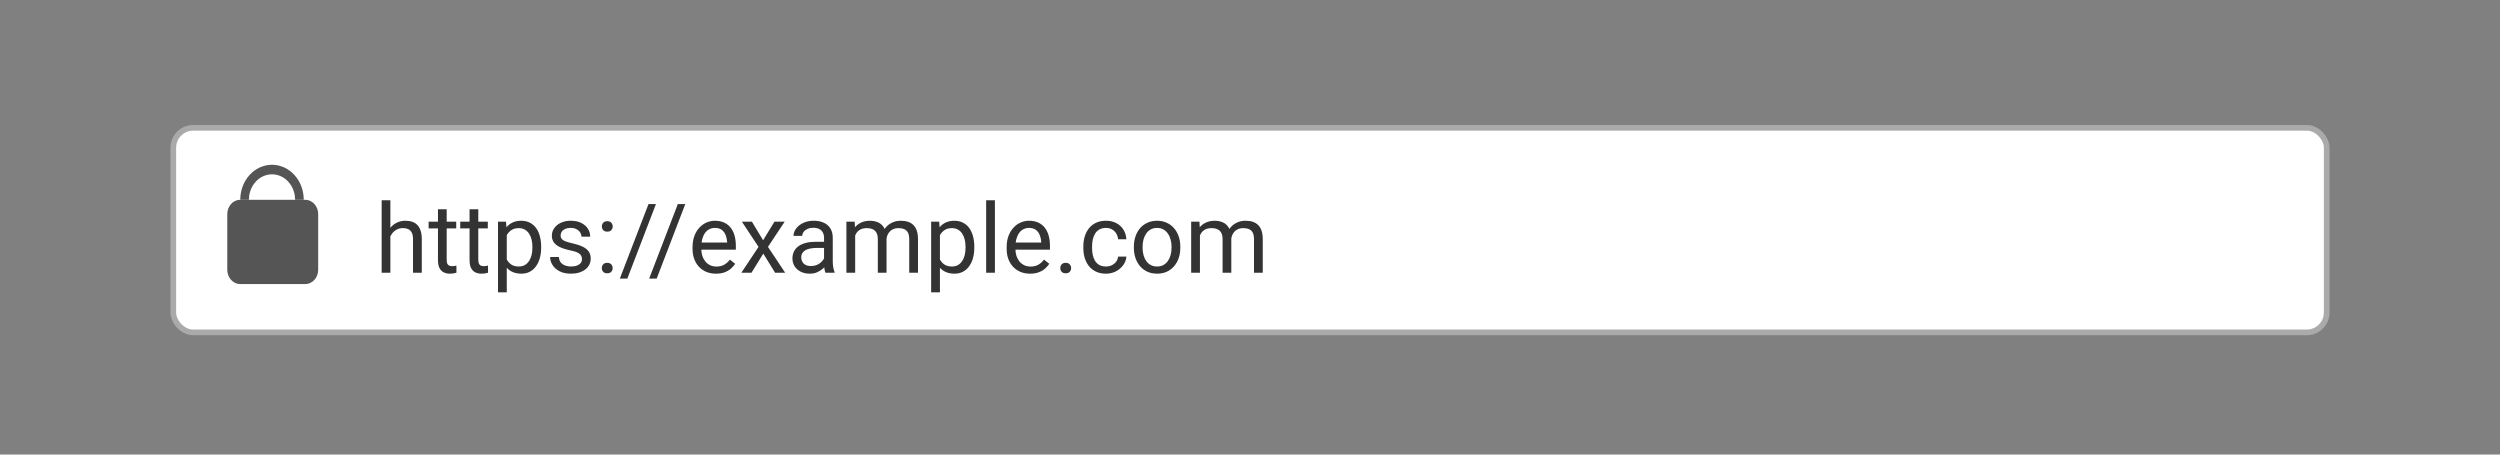 <svg width="440" height="80" viewBox="0 0 440 80" fill="none" xmlns="http://www.w3.org/2000/svg">
<rect x="0" y="0" width="440" height="80" fill="#808080" stroke="none"/>
<rect x="30.5" y="22.5" width="379" height="36" rx="3.5" fill="white" stroke="#AAAAAA"/>
<path d="M68.706 35.25V48H67.17V35.25H68.706ZM68.341 43.169L67.702 43.144C67.707 42.53 67.799 41.963 67.976 41.442C68.153 40.917 68.402 40.46 68.723 40.073C69.044 39.685 69.425 39.387 69.868 39.176C70.316 38.96 70.812 38.852 71.354 38.852C71.797 38.852 72.195 38.913 72.549 39.035C72.903 39.151 73.205 39.34 73.454 39.6C73.709 39.86 73.902 40.197 74.035 40.612C74.168 41.022 74.234 41.523 74.234 42.115V48H72.69V42.098C72.69 41.628 72.621 41.252 72.483 40.969C72.345 40.681 72.143 40.474 71.877 40.347C71.611 40.214 71.285 40.148 70.897 40.148C70.516 40.148 70.167 40.228 69.852 40.388C69.542 40.549 69.273 40.77 69.046 41.052C68.825 41.334 68.651 41.658 68.523 42.023C68.402 42.383 68.341 42.765 68.341 43.169ZM80.294 39.019V40.197H75.438V39.019H80.294ZM77.082 36.835H78.617V45.775C78.617 46.08 78.664 46.309 78.758 46.464C78.852 46.619 78.974 46.722 79.124 46.772C79.273 46.821 79.433 46.846 79.605 46.846C79.732 46.846 79.865 46.835 80.003 46.813C80.147 46.785 80.255 46.763 80.327 46.747L80.335 48C80.214 48.039 80.053 48.075 79.854 48.108C79.66 48.147 79.425 48.166 79.148 48.166C78.772 48.166 78.426 48.091 78.111 47.942C77.795 47.792 77.544 47.544 77.356 47.195C77.173 46.841 77.082 46.365 77.082 45.767V36.835ZM85.856 39.019V40.197H80.999V39.019H85.856ZM82.643 36.835H84.179V45.775C84.179 46.08 84.226 46.309 84.32 46.464C84.414 46.619 84.536 46.722 84.685 46.772C84.835 46.821 84.995 46.846 85.166 46.846C85.294 46.846 85.427 46.835 85.565 46.813C85.709 46.785 85.817 46.763 85.889 46.747L85.897 48C85.775 48.039 85.615 48.075 85.415 48.108C85.222 48.147 84.987 48.166 84.71 48.166C84.334 48.166 83.988 48.091 83.672 47.942C83.357 47.792 83.105 47.544 82.917 47.195C82.734 46.841 82.643 46.365 82.643 45.767V36.835ZM89.192 40.745V51.453H87.648V39.019H89.06L89.192 40.745ZM95.244 43.435V43.609C95.244 44.262 95.166 44.868 95.011 45.427C94.856 45.98 94.629 46.462 94.331 46.871C94.037 47.281 93.675 47.599 93.243 47.826C92.811 48.053 92.316 48.166 91.757 48.166C91.187 48.166 90.684 48.072 90.247 47.884C89.809 47.696 89.439 47.422 89.134 47.062C88.83 46.702 88.586 46.271 88.404 45.767C88.227 45.264 88.105 44.696 88.039 44.065V43.136C88.105 42.472 88.23 41.877 88.412 41.351C88.595 40.825 88.835 40.377 89.134 40.006C89.439 39.63 89.807 39.345 90.238 39.151C90.67 38.952 91.168 38.852 91.732 38.852C92.297 38.852 92.798 38.963 93.235 39.185C93.672 39.4 94.04 39.71 94.339 40.114C94.638 40.518 94.862 41.002 95.011 41.567C95.166 42.126 95.244 42.748 95.244 43.435ZM93.7 43.609V43.435C93.7 42.986 93.653 42.566 93.559 42.173C93.465 41.774 93.318 41.426 93.119 41.127C92.925 40.823 92.676 40.585 92.372 40.413C92.067 40.236 91.705 40.148 91.284 40.148C90.897 40.148 90.559 40.214 90.272 40.347C89.989 40.48 89.749 40.659 89.549 40.886C89.35 41.108 89.187 41.362 89.06 41.65C88.938 41.932 88.847 42.225 88.786 42.53V44.68C88.896 45.067 89.051 45.432 89.251 45.775C89.45 46.113 89.715 46.387 90.047 46.597C90.379 46.802 90.797 46.904 91.301 46.904C91.716 46.904 92.073 46.819 92.372 46.647C92.676 46.47 92.925 46.229 93.119 45.925C93.318 45.62 93.465 45.272 93.559 44.879C93.653 44.48 93.7 44.057 93.7 43.609ZM102.432 45.618C102.432 45.396 102.382 45.192 102.283 45.003C102.189 44.81 101.992 44.635 101.693 44.48C101.4 44.32 100.957 44.182 100.365 44.065C99.867 43.96 99.416 43.836 99.012 43.692C98.614 43.548 98.273 43.374 97.991 43.169C97.715 42.964 97.501 42.724 97.352 42.447C97.203 42.17 97.128 41.846 97.128 41.476C97.128 41.121 97.205 40.787 97.36 40.471C97.521 40.156 97.745 39.876 98.033 39.633C98.326 39.389 98.677 39.198 99.087 39.06C99.496 38.922 99.953 38.852 100.457 38.852C101.176 38.852 101.79 38.98 102.299 39.234C102.808 39.489 103.199 39.829 103.47 40.255C103.741 40.676 103.876 41.144 103.876 41.658H102.341C102.341 41.409 102.266 41.169 102.117 40.936C101.973 40.698 101.76 40.502 101.478 40.347C101.201 40.192 100.861 40.114 100.457 40.114C100.03 40.114 99.685 40.181 99.419 40.313C99.159 40.441 98.968 40.604 98.846 40.803C98.73 41.002 98.672 41.213 98.672 41.434C98.672 41.6 98.7 41.749 98.755 41.882C98.816 42.01 98.921 42.129 99.07 42.239C99.22 42.344 99.43 42.444 99.701 42.538C99.972 42.632 100.318 42.726 100.739 42.82C101.475 42.986 102.081 43.185 102.557 43.418C103.033 43.65 103.387 43.935 103.619 44.273C103.852 44.611 103.968 45.02 103.968 45.502C103.968 45.894 103.885 46.254 103.719 46.581C103.558 46.907 103.323 47.189 103.013 47.427C102.709 47.66 102.344 47.842 101.917 47.975C101.497 48.102 101.024 48.166 100.498 48.166C99.707 48.166 99.037 48.025 98.489 47.743C97.941 47.46 97.526 47.095 97.244 46.647C96.962 46.199 96.821 45.726 96.821 45.227H98.365C98.387 45.648 98.509 45.983 98.73 46.232C98.951 46.475 99.222 46.65 99.543 46.755C99.864 46.855 100.183 46.904 100.498 46.904C100.919 46.904 101.27 46.849 101.552 46.738C101.84 46.628 102.059 46.475 102.208 46.282C102.357 46.088 102.432 45.867 102.432 45.618ZM105.918 47.187C105.918 46.926 105.999 46.708 106.159 46.531C106.325 46.348 106.563 46.257 106.873 46.257C107.183 46.257 107.418 46.348 107.579 46.531C107.745 46.708 107.828 46.926 107.828 47.187C107.828 47.441 107.745 47.657 107.579 47.834C107.418 48.011 107.183 48.1 106.873 48.1C106.563 48.1 106.325 48.011 106.159 47.834C105.999 47.657 105.918 47.441 105.918 47.187ZM105.927 39.857C105.927 39.597 106.007 39.378 106.167 39.201C106.333 39.019 106.571 38.927 106.881 38.927C107.191 38.927 107.426 39.019 107.587 39.201C107.753 39.378 107.836 39.597 107.836 39.857C107.836 40.111 107.753 40.327 107.587 40.504C107.426 40.681 107.191 40.77 106.881 40.77C106.571 40.77 106.333 40.681 106.167 40.504C106.007 40.327 105.927 40.111 105.927 39.857ZM115.448 35.914L110.409 49.038H109.089L114.136 35.914H115.448ZM120.611 35.914L115.572 49.038H114.252L119.299 35.914H120.611ZM126.015 48.166C125.389 48.166 124.822 48.061 124.313 47.851C123.809 47.635 123.375 47.333 123.01 46.946C122.65 46.558 122.373 46.099 122.18 45.568C121.986 45.037 121.889 44.456 121.889 43.825V43.476C121.889 42.746 121.997 42.095 122.213 41.525C122.429 40.95 122.722 40.463 123.093 40.065C123.464 39.666 123.884 39.364 124.354 39.16C124.825 38.955 125.312 38.852 125.815 38.852C126.457 38.852 127.011 38.963 127.476 39.185C127.946 39.406 128.331 39.716 128.629 40.114C128.928 40.507 129.15 40.972 129.293 41.509C129.437 42.04 129.509 42.621 129.509 43.252V43.941H122.802V42.688H127.974V42.571C127.951 42.173 127.868 41.785 127.725 41.409C127.586 41.033 127.365 40.723 127.061 40.48C126.756 40.236 126.341 40.114 125.815 40.114C125.467 40.114 125.146 40.189 124.853 40.338C124.559 40.482 124.307 40.698 124.097 40.986C123.887 41.274 123.724 41.625 123.607 42.04C123.491 42.455 123.433 42.934 123.433 43.476V43.825C123.433 44.251 123.491 44.652 123.607 45.028C123.729 45.399 123.903 45.726 124.13 46.008C124.363 46.29 124.642 46.511 124.969 46.672C125.301 46.832 125.677 46.913 126.098 46.913C126.64 46.913 127.099 46.802 127.476 46.581C127.852 46.359 128.181 46.063 128.463 45.692L129.393 46.431C129.199 46.724 128.953 47.004 128.654 47.27C128.355 47.535 127.987 47.751 127.55 47.917C127.119 48.083 126.607 48.166 126.015 48.166ZM132.34 39.019L134.307 42.289L136.299 39.019H138.101L135.162 43.451L138.192 48H136.416L134.34 44.63L132.265 48H130.48L133.502 43.451L130.572 39.019H132.34ZM145.032 46.464V41.841C145.032 41.487 144.96 41.179 144.816 40.919C144.678 40.654 144.467 40.449 144.185 40.305C143.903 40.161 143.554 40.089 143.139 40.089C142.752 40.089 142.411 40.156 142.118 40.289C141.83 40.421 141.604 40.596 141.438 40.812C141.277 41.027 141.197 41.26 141.197 41.509H139.661C139.661 41.188 139.744 40.87 139.91 40.554C140.076 40.239 140.314 39.954 140.624 39.699C140.939 39.439 141.316 39.234 141.753 39.085C142.196 38.93 142.688 38.852 143.23 38.852C143.883 38.852 144.459 38.963 144.957 39.185C145.461 39.406 145.854 39.741 146.136 40.189C146.424 40.632 146.567 41.188 146.567 41.857V46.041C146.567 46.34 146.592 46.658 146.642 46.996C146.697 47.333 146.778 47.624 146.883 47.867V48H145.281C145.203 47.823 145.142 47.588 145.098 47.294C145.054 46.996 145.032 46.719 145.032 46.464ZM145.297 42.555L145.314 43.634H143.762C143.325 43.634 142.934 43.67 142.591 43.742C142.248 43.808 141.96 43.91 141.728 44.049C141.496 44.187 141.319 44.361 141.197 44.572C141.075 44.776 141.014 45.017 141.014 45.294C141.014 45.576 141.078 45.834 141.205 46.066C141.332 46.298 141.523 46.484 141.778 46.622C142.038 46.755 142.356 46.821 142.732 46.821C143.203 46.821 143.618 46.722 143.978 46.523C144.337 46.323 144.622 46.08 144.833 45.792C145.048 45.504 145.165 45.225 145.181 44.954L145.837 45.692C145.798 45.925 145.693 46.182 145.521 46.464C145.35 46.747 145.12 47.018 144.833 47.278C144.55 47.532 144.213 47.745 143.82 47.917C143.432 48.083 142.995 48.166 142.508 48.166C141.9 48.166 141.366 48.047 140.906 47.809C140.452 47.571 140.098 47.253 139.844 46.855C139.595 46.45 139.47 45.999 139.47 45.502C139.47 45.02 139.564 44.597 139.752 44.231C139.941 43.861 140.212 43.553 140.566 43.31C140.92 43.061 141.346 42.873 141.844 42.746C142.342 42.618 142.898 42.555 143.513 42.555H145.297ZM150.51 40.803V48H148.966V39.019H150.427L150.51 40.803ZM150.195 43.169L149.481 43.144C149.486 42.53 149.567 41.963 149.722 41.442C149.877 40.917 150.106 40.46 150.411 40.073C150.715 39.685 151.094 39.387 151.548 39.176C152.002 38.96 152.527 38.852 153.125 38.852C153.546 38.852 153.933 38.913 154.287 39.035C154.641 39.151 154.948 39.337 155.208 39.591C155.469 39.846 155.671 40.172 155.814 40.571C155.958 40.969 156.03 41.451 156.03 42.015V48H154.495V42.09C154.495 41.62 154.414 41.243 154.254 40.961C154.099 40.679 153.878 40.474 153.59 40.347C153.302 40.214 152.965 40.148 152.577 40.148C152.123 40.148 151.744 40.228 151.44 40.388C151.136 40.549 150.892 40.77 150.709 41.052C150.527 41.334 150.394 41.658 150.311 42.023C150.234 42.383 150.195 42.765 150.195 43.169ZM156.014 42.322L154.984 42.638C154.99 42.145 155.07 41.672 155.225 41.218C155.386 40.764 155.615 40.361 155.914 40.006C156.218 39.652 156.592 39.373 157.035 39.168C157.477 38.958 157.984 38.852 158.554 38.852C159.035 38.852 159.461 38.916 159.832 39.044C160.208 39.171 160.524 39.367 160.778 39.633C161.038 39.893 161.235 40.228 161.368 40.637C161.5 41.047 161.567 41.534 161.567 42.098V48H160.023V42.081C160.023 41.578 159.943 41.188 159.782 40.911C159.627 40.629 159.406 40.432 159.118 40.322C158.836 40.206 158.498 40.148 158.105 40.148C157.768 40.148 157.469 40.206 157.209 40.322C156.949 40.438 156.73 40.599 156.553 40.803C156.376 41.002 156.241 41.232 156.146 41.492C156.058 41.752 156.014 42.029 156.014 42.322ZM165.427 40.745V51.453H163.883V39.019H165.294L165.427 40.745ZM171.478 43.435V43.609C171.478 44.262 171.401 44.868 171.246 45.427C171.091 45.98 170.864 46.462 170.565 46.871C170.272 47.281 169.909 47.599 169.478 47.826C169.046 48.053 168.551 48.166 167.992 48.166C167.422 48.166 166.918 48.072 166.481 47.884C166.044 47.696 165.673 47.422 165.369 47.062C165.064 46.702 164.821 46.271 164.638 45.767C164.461 45.264 164.339 44.696 164.273 44.065V43.136C164.339 42.472 164.464 41.877 164.646 41.351C164.829 40.825 165.07 40.377 165.369 40.006C165.673 39.63 166.041 39.345 166.473 39.151C166.904 38.952 167.402 38.852 167.967 38.852C168.531 38.852 169.032 38.963 169.469 39.185C169.906 39.4 170.274 39.71 170.573 40.114C170.872 40.518 171.096 41.002 171.246 41.567C171.401 42.126 171.478 42.748 171.478 43.435ZM169.934 43.609V43.435C169.934 42.986 169.887 42.566 169.793 42.173C169.699 41.774 169.552 41.426 169.353 41.127C169.159 40.823 168.91 40.585 168.606 40.413C168.302 40.236 167.939 40.148 167.519 40.148C167.131 40.148 166.794 40.214 166.506 40.347C166.224 40.48 165.983 40.659 165.784 40.886C165.584 41.108 165.421 41.362 165.294 41.65C165.172 41.932 165.081 42.225 165.02 42.53V44.68C165.131 45.067 165.286 45.432 165.485 45.775C165.684 46.113 165.95 46.387 166.282 46.597C166.614 46.802 167.032 46.904 167.535 46.904C167.95 46.904 168.307 46.819 168.606 46.647C168.91 46.47 169.159 46.229 169.353 45.925C169.552 45.62 169.699 45.272 169.793 44.879C169.887 44.48 169.934 44.057 169.934 43.609ZM175.105 35.25V48H173.562V35.25H175.105ZM181.298 48.166C180.673 48.166 180.105 48.061 179.596 47.851C179.093 47.635 178.658 47.333 178.293 46.946C177.933 46.558 177.657 46.099 177.463 45.568C177.269 45.037 177.172 44.456 177.172 43.825V43.476C177.172 42.746 177.28 42.095 177.496 41.525C177.712 40.95 178.005 40.463 178.376 40.065C178.747 39.666 179.167 39.364 179.638 39.16C180.108 38.955 180.595 38.852 181.099 38.852C181.741 38.852 182.294 38.963 182.759 39.185C183.229 39.406 183.614 39.716 183.913 40.114C184.211 40.507 184.433 40.972 184.577 41.509C184.721 42.04 184.792 42.621 184.792 43.252V43.941H178.085V42.688H183.257V42.571C183.235 42.173 183.152 41.785 183.008 41.409C182.869 41.033 182.648 40.723 182.344 40.48C182.039 40.236 181.624 40.114 181.099 40.114C180.75 40.114 180.429 40.189 180.136 40.338C179.842 40.482 179.591 40.698 179.38 40.986C179.17 41.274 179.007 41.625 178.891 42.04C178.774 42.455 178.716 42.934 178.716 43.476V43.825C178.716 44.251 178.774 44.652 178.891 45.028C179.012 45.399 179.187 45.726 179.414 46.008C179.646 46.29 179.925 46.511 180.252 46.672C180.584 46.832 180.96 46.913 181.381 46.913C181.923 46.913 182.382 46.802 182.759 46.581C183.135 46.359 183.464 46.063 183.747 45.692L184.676 46.431C184.483 46.724 184.236 47.004 183.938 47.27C183.639 47.535 183.271 47.751 182.833 47.917C182.402 48.083 181.89 48.166 181.298 48.166ZM186.61 47.187C186.61 46.926 186.691 46.708 186.851 46.531C187.017 46.348 187.255 46.257 187.565 46.257C187.875 46.257 188.11 46.348 188.271 46.531C188.437 46.708 188.52 46.926 188.52 47.187C188.52 47.441 188.437 47.657 188.271 47.834C188.11 48.011 187.875 48.1 187.565 48.1C187.255 48.1 187.017 48.011 186.851 47.834C186.691 47.657 186.61 47.441 186.61 47.187ZM194.662 46.904C195.027 46.904 195.365 46.83 195.675 46.68C195.985 46.531 196.239 46.326 196.438 46.066C196.638 45.8 196.751 45.499 196.779 45.161H198.24C198.212 45.692 198.032 46.188 197.7 46.647C197.374 47.101 196.945 47.469 196.414 47.751C195.882 48.028 195.299 48.166 194.662 48.166C193.987 48.166 193.398 48.047 192.894 47.809C192.396 47.571 191.981 47.245 191.649 46.83C191.322 46.415 191.076 45.939 190.91 45.402C190.75 44.859 190.669 44.287 190.669 43.684V43.335C190.669 42.732 190.75 42.162 190.91 41.625C191.076 41.083 191.322 40.604 191.649 40.189C191.981 39.774 192.396 39.447 192.894 39.209C193.398 38.971 193.987 38.852 194.662 38.852C195.365 38.852 195.979 38.996 196.505 39.284C197.031 39.566 197.443 39.954 197.742 40.446C198.046 40.933 198.212 41.487 198.24 42.106H196.779C196.751 41.736 196.646 41.401 196.463 41.102C196.286 40.803 196.043 40.565 195.733 40.388C195.429 40.206 195.072 40.114 194.662 40.114C194.192 40.114 193.796 40.208 193.475 40.397C193.16 40.579 192.908 40.828 192.72 41.144C192.537 41.453 192.404 41.799 192.321 42.181C192.244 42.557 192.205 42.942 192.205 43.335V43.684C192.205 44.077 192.244 44.464 192.321 44.846C192.399 45.227 192.529 45.573 192.711 45.883C192.9 46.193 193.151 46.442 193.467 46.63C193.788 46.813 194.186 46.904 194.662 46.904ZM199.56 43.609V43.418C199.56 42.77 199.654 42.17 199.842 41.617C200.03 41.058 200.301 40.574 200.655 40.164C201.009 39.749 201.438 39.428 201.942 39.201C202.445 38.969 203.01 38.852 203.635 38.852C204.266 38.852 204.833 38.969 205.337 39.201C205.846 39.428 206.278 39.749 206.632 40.164C206.992 40.574 207.265 41.058 207.454 41.617C207.642 42.17 207.736 42.77 207.736 43.418V43.609C207.736 44.256 207.642 44.857 207.454 45.41C207.265 45.964 206.992 46.448 206.632 46.863C206.278 47.272 205.849 47.593 205.345 47.826C204.847 48.053 204.283 48.166 203.652 48.166C203.021 48.166 202.454 48.053 201.95 47.826C201.447 47.593 201.015 47.272 200.655 46.863C200.301 46.448 200.03 45.964 199.842 45.41C199.654 44.857 199.56 44.256 199.56 43.609ZM201.095 43.418V43.609C201.095 44.057 201.148 44.48 201.253 44.879C201.358 45.272 201.516 45.62 201.726 45.925C201.942 46.229 202.21 46.47 202.531 46.647C202.852 46.819 203.226 46.904 203.652 46.904C204.072 46.904 204.44 46.819 204.756 46.647C205.077 46.47 205.342 46.229 205.553 45.925C205.763 45.62 205.921 45.272 206.026 44.879C206.137 44.48 206.192 44.057 206.192 43.609V43.418C206.192 42.975 206.137 42.557 206.026 42.165C205.921 41.766 205.76 41.415 205.544 41.11C205.334 40.8 205.069 40.557 204.748 40.38C204.432 40.203 204.061 40.114 203.635 40.114C203.215 40.114 202.844 40.203 202.523 40.38C202.208 40.557 201.942 40.8 201.726 41.11C201.516 41.415 201.358 41.766 201.253 42.165C201.148 42.557 201.095 42.975 201.095 43.418ZM211.189 40.803V48H209.645V39.019H211.106L211.189 40.803ZM210.874 43.169L210.16 43.144C210.165 42.53 210.245 41.963 210.4 41.442C210.555 40.917 210.785 40.46 211.089 40.073C211.394 39.685 211.773 39.387 212.227 39.176C212.68 38.96 213.206 38.852 213.804 38.852C214.224 38.852 214.612 38.913 214.966 39.035C215.32 39.151 215.627 39.337 215.887 39.591C216.147 39.846 216.349 40.172 216.493 40.571C216.637 40.969 216.709 41.451 216.709 42.015V48H215.173V42.09C215.173 41.62 215.093 41.243 214.933 40.961C214.778 40.679 214.556 40.474 214.269 40.347C213.981 40.214 213.643 40.148 213.256 40.148C212.802 40.148 212.423 40.228 212.119 40.388C211.814 40.549 211.571 40.77 211.388 41.052C211.206 41.334 211.073 41.658 210.99 42.023C210.912 42.383 210.874 42.765 210.874 43.169ZM216.692 42.322L215.663 42.638C215.669 42.145 215.749 41.672 215.904 41.218C216.064 40.764 216.294 40.361 216.593 40.006C216.897 39.652 217.271 39.373 217.713 39.168C218.156 38.958 218.662 38.852 219.232 38.852C219.714 38.852 220.14 38.916 220.511 39.044C220.887 39.171 221.202 39.367 221.457 39.633C221.717 39.893 221.914 40.228 222.046 40.637C222.179 41.047 222.246 41.534 222.246 42.098V48H220.702V42.081C220.702 41.578 220.621 41.188 220.461 40.911C220.306 40.629 220.085 40.432 219.797 40.322C219.515 40.206 219.177 40.148 218.784 40.148C218.447 40.148 218.148 40.206 217.888 40.322C217.628 40.438 217.409 40.599 217.232 40.803C217.055 41.002 216.919 41.232 216.825 41.492C216.737 41.752 216.692 42.029 216.692 42.322Z" fill="#333333"/>
<path d="M40 37.68C40 36.288 41.023 35.16 42.286 35.16H53.714C54.977 35.16 56 36.288 56 37.68V47.48C56 48.872 54.977 50 53.714 50H42.286C41.023 50 40 48.872 40 47.48V37.68Z" fill="#555555"/>
<path fill-rule="evenodd" clip-rule="evenodd" d="M47.873 35.16C50.117 35.16 50.032 35.16 51.937 35.16C51.937 32.686 50.117 30.68 47.873 30.68C45.629 30.68 43.809 32.686 43.809 35.16C45.587 35.16 45.629 35.16 47.873 35.16ZM47.873 35.16C50.959 35.16 50.286 35.16 53.46 35.16C53.46 31.758 50.959 29 47.873 29C44.787 29 42.286 31.758 42.286 35.16C45.587 35.16 44.787 35.16 47.873 35.16Z" fill="#555555"/>
</svg>
